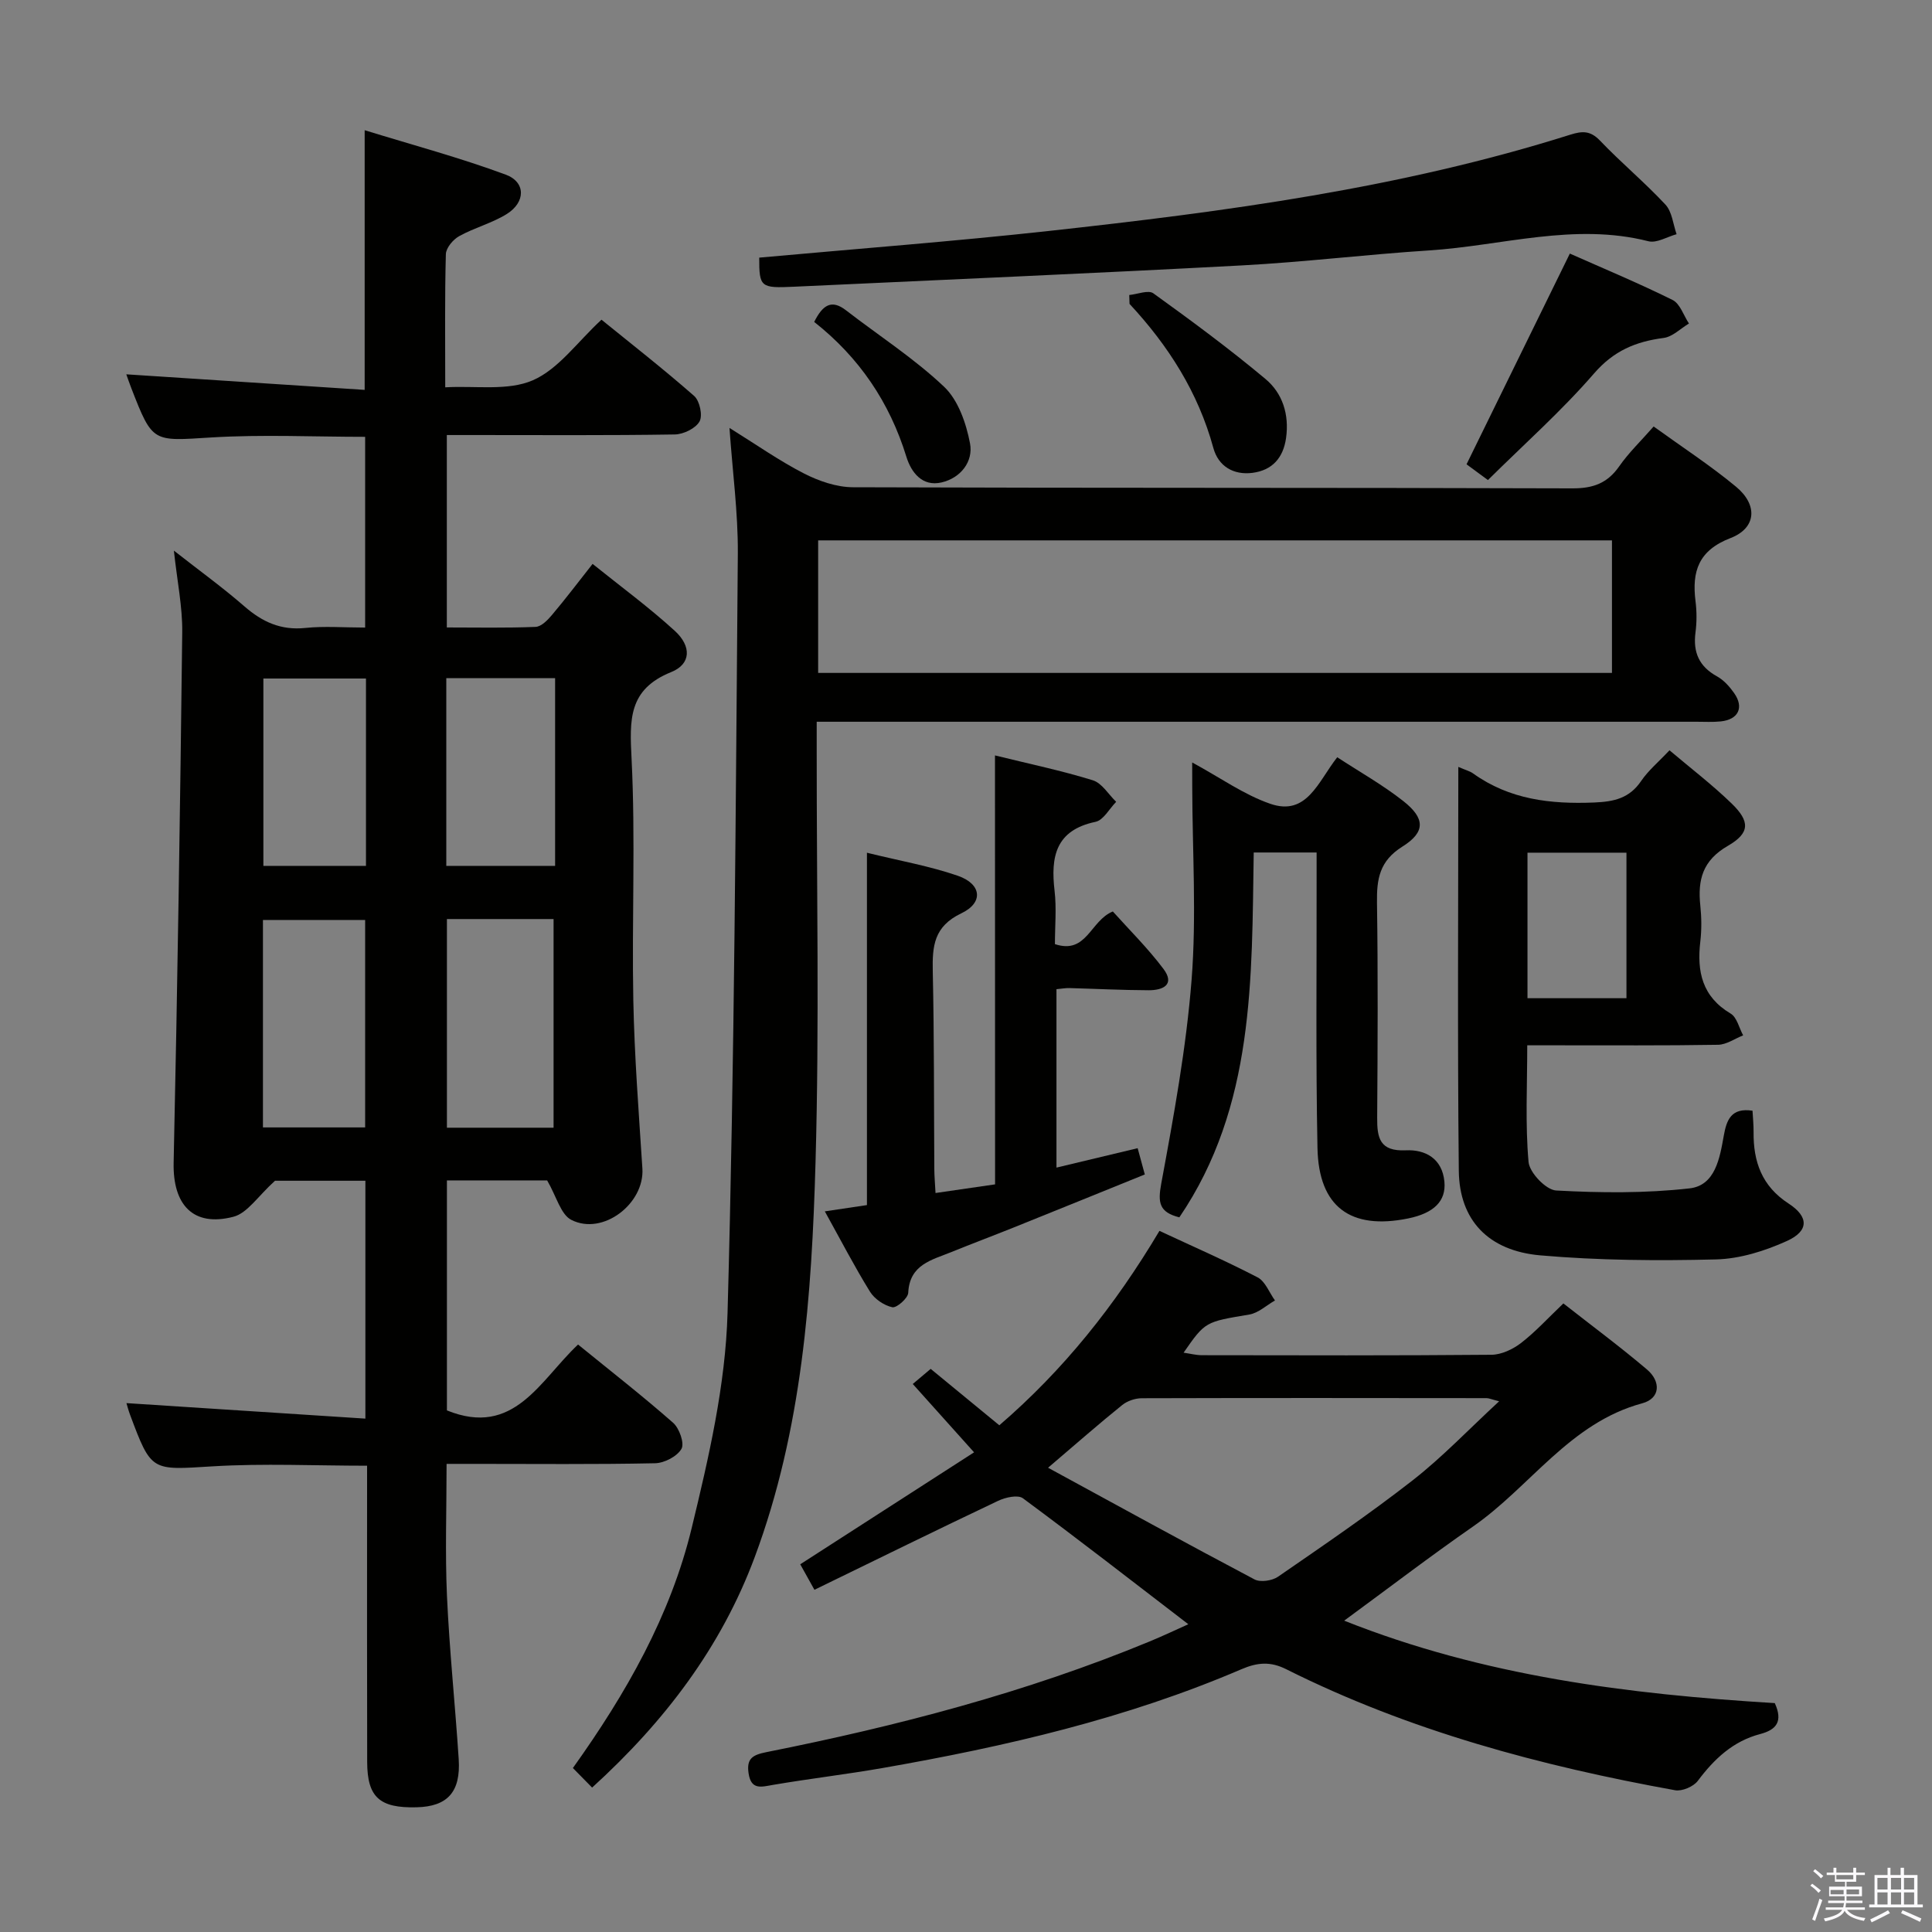 <svg enable-background="new 0 0 400 400" viewBox="0 0 400 400" xmlns="http://www.w3.org/2000/svg"><rect x="0" y="0" width="400" height="400" fill="#808080" stroke="none"/><path d="m374.8 390.4.4-.4c.7.5 1.3 1 1.8 1.4l-.5.5c-.5-.6-1.1-1.1-1.7-1.5zm1 7.3-.6-.3c.5-1.4 1.1-2.8 1.5-4.3.2.1.4.2.6.3-.5 1.3-1 2.8-1.5 4.3zm-.4-10.3.4-.4c.4.3 1 .8 1.7 1.4l-.5.5c-.4-.5-1-1-1.6-1.5zm2.5.3h1.7v-1h.6v1h3.5v-1h.6v1h1.8v.5h-1.8v1.4h-2v1h3.2v2h-3.2v.9h3.3v.5h-3.4c0 .3-.1.6-.1.9h4v.5h-3.7c.7.9 1.9 1.5 3.8 1.7-.1.2-.2.4-.3.6-2.1-.4-3.5-1.1-4-2.1-.4 1-1.8 1.7-4 2.2-.1-.2-.2-.4-.3-.6 2.1-.4 3.4-1 3.8-1.8h-3.4v-.5h3.6c.1-.3.1-.6.2-.9h-3.3v-.5h3.4c0-.3 0-.6 0-.9h-3.2v-2h3.3v-1h-2.1v-1.4h-1.7v-.5zm1.1 3.5v1h2.7c0-.3 0-.4 0-.4 0-.2 0-.2 0-.2 0-.1 0-.2 0-.3h-2.7zm1.2-3v.9h3.5v-.9zm4.7 3h-2.6v.6.4h2.6z" fill="#fbfafc"/><path d="m393.6 386.7h.6v1.5h2.8v6.1h1.1v.6h-11.1v-.6h1.1v-6.1h2.7v-1.5h.6v1.5h2.1v-1.5zm-2.7 8.8.4.6c-1.2.6-2.5 1.3-3.8 1.9-.1-.2-.2-.4-.3-.6 1.2-.6 2.5-1.2 3.7-1.9zm-2.2-6.7v2.4h2.1v-2.4zm0 3v2.5h2.1v-2.5zm2.8-3v2.4h2.1v-2.4zm0 3v2.5h2.1v-2.5zm6 6.1c-1.4-.7-2.7-1.3-3.9-1.8l.3-.6c1.5.6 2.7 1.2 3.9 1.7zm-1.2-9.1h-2.1v2.4h2.1zm-2.1 3v2.5h2.1v-2.5z" fill="#fbfafc"/><g fill="#010100"><path d="m26.18 290.5c16.38 1.06 32.71 2.12 49.47 3.21 0-17.02 0-32.93 0-49.25-6.75 0-13.66 0-18.71 0-3.51 3.16-5.71 6.71-8.62 7.46-8.36 2.17-12.56-2.51-12.37-11.19.8-36.61 1.35-73.23 1.78-109.84.06-5.25-1.04-10.51-1.73-16.89 5.36 4.2 10.16 7.67 14.6 11.54 3.71 3.23 7.57 5 12.62 4.47 3.95-.41 7.97-.08 12.38-.08 0-13.23 0-26.26 0-39.49-10.64 0-21.28-.51-31.84.13-12.16.75-12.14 1.2-16.56-10.17-.42-1.07-.78-2.15-1.05-2.9 16.39 1.07 32.79 2.14 49.35 3.22 0-18.28 0-35.33 0-53.76 9.89 3.05 19.71 5.68 29.21 9.2 4.17 1.54 4.12 5.69.24 8.13-3.05 1.91-6.71 2.84-9.88 4.6-1.27.7-2.73 2.44-2.76 3.75-.24 8.81-.13 17.63-.13 27.55 6.31-.36 12.95.79 18.12-1.45 5.33-2.31 9.22-7.93 14.23-12.55 5.93 4.82 12.73 10.12 19.19 15.79 1.15 1.01 1.8 4.06 1.11 5.28-.81 1.44-3.32 2.66-5.12 2.69-13.83.22-27.66.12-41.49.12-1.8 0-3.59 0-5.71 0v39.84c6.19 0 12.29.13 18.38-.12 1.18-.05 2.5-1.41 3.39-2.47 2.79-3.3 5.4-6.75 8.41-10.57 5.75 4.63 11.64 8.95 17.01 13.85 3.51 3.2 3.38 6.89-.72 8.54-8.95 3.6-8.62 9.91-8.22 17.94.83 16.62.04 33.32.36 49.98.23 11.63 1.13 23.24 1.88 34.86.47 7.29-8.2 13.97-14.72 10.64-2.19-1.12-3.05-4.82-5-8.17-5.9 0-13.15 0-20.75 0v47.62c13.91 5.64 19.23-6.19 27.15-13.64 6.69 5.45 13.36 10.64 19.69 16.21 1.28 1.13 2.38 4.25 1.72 5.39-.9 1.57-3.54 2.94-5.47 2.98-12.49.26-24.99.13-37.49.13-1.79 0-3.58 0-5.67 0 0 9.47-.32 18.43.08 27.35.51 11.28 1.7 22.52 2.43 33.79.44 6.8-2.33 9.81-8.73 9.96-7.65.19-10.2-2.07-10.22-9.38-.05-18.5-.02-37-.02-55.5 0-1.82 0-3.64 0-5.84-10.82 0-21.43-.51-31.97.13-12.69.77-12.67 1.2-17.12-10.73-.34-.9-.57-1.84-.73-2.36zm66.35-100.22v43.2h22.08c0-14.56 0-28.78 0-43.2-7.43 0-14.53 0-22.08 0zm-38.09 43.14h21.16c0-14.65 0-28.88 0-42.95-7.31 0-14.21 0-21.16 0zm37.96-54.15h22.53c0-13.11 0-25.95 0-38.86-7.88 0-15.1 0-22.53 0zm-16.63-38.79c-7.5 0-14.4 0-21.24 0v38.79h21.24c0-13.1 0-25.86 0-38.79z"/><path d="m151.03 88.6c5.54 3.44 10.29 6.79 15.41 9.42 3.09 1.58 6.76 2.85 10.17 2.86 49.65.18 99.3.06 148.95.23 4.27.01 7.22-1.05 9.67-4.55 1.97-2.83 4.51-5.26 7.14-8.26 5.89 4.26 11.74 8.06 17.07 12.48 4.54 3.77 4.2 8.55-1.13 10.61-6.65 2.56-8.05 6.89-7.27 13.09.27 2.13.27 4.36-.01 6.49-.53 4.1.76 7.02 4.45 9.06 1.4.77 2.61 2.12 3.55 3.46 2.1 2.98.89 5.49-2.77 5.87-1.65.17-3.33.07-4.99.07-58.48 0-116.96 0-175.44 0-2.12 0-4.23 0-6.74 0v6.1c-.02 28.32.56 56.66-.24 84.97-.78 27.74-2.77 55.51-12.6 81.9-6.93 18.61-18.6 34-33.66 47.7-1.39-1.42-2.61-2.66-3.98-4.05 11.06-15.48 20.21-31.58 24.59-49.66 3.54-14.61 7.01-29.62 7.43-44.54 1.46-52.42 1.68-104.87 2.13-157.31.05-8.4-1.09-16.78-1.73-25.94zm182.71 23.28c-55.05 0-109.74 0-164.35 0v27.44h164.35c0-9.21 0-18.15 0-27.44z"/><path d="m278.3 335.54c28.92 11.51 58.96 15.24 89.15 17.07 1.75 3.84.3 5.53-3.04 6.41-5.59 1.47-9.5 5.14-12.9 9.69-.89 1.19-3.26 2.2-4.7 1.94-27.86-5.04-55.06-12.31-80.52-25.06-3.26-1.63-5.93-1.43-9.3.02-23.8 10.21-48.86 16-74.26 20.44-7.51 1.31-15.1 2.2-22.62 3.48-2.47.42-4.61 1.17-5.13-2.42-.45-3.07.89-3.79 3.75-4.36 27.05-5.39 53.67-12.32 79.23-22.88 2.87-1.18 5.67-2.52 8.07-3.59-11.52-8.84-22.78-17.6-34.25-26.08-1.04-.77-3.62-.19-5.13.53-12.59 5.97-25.09 12.12-38.03 18.42-1.29-2.33-2.13-3.83-2.94-5.28 12.05-7.76 23.74-15.29 35.99-23.18-4.63-5.17-8.59-9.58-12.69-14.15 1.22-1.03 2.32-1.96 3.71-3.13 4.7 3.86 9.3 7.64 14.21 11.68 13.25-11.4 23.96-24.8 33.15-40.25 6.93 3.23 13.75 6.21 20.33 9.63 1.59.83 2.41 3.15 3.59 4.78-1.77 1-3.43 2.59-5.31 2.91-9.09 1.53-9.11 1.41-13.61 7.9 1.44.21 2.61.52 3.78.52 19.99.03 39.98.09 59.97-.09 2.07-.02 4.43-1.14 6.12-2.44 3-2.32 5.59-5.17 8.76-8.19 5.89 4.62 11.76 8.97 17.31 13.68 2.9 2.46 2.81 5.98-.99 7-15.02 4.06-23.17 17.28-35.03 25.51-8.84 6.14-17.41 12.7-26.67 19.49zm-61.31-31.66c14.77 8.04 28.69 15.7 42.74 23.12 1.22.64 3.65.28 4.86-.55 9.42-6.5 18.91-12.96 27.93-20 6.14-4.8 11.57-10.52 17.86-16.33-1.68-.43-2.14-.65-2.6-.65-23.79-.03-47.58-.05-71.37.02-1.37 0-3 .55-4.06 1.4-4.77 3.84-9.38 7.89-15.36 12.99z"/><path d="m301.93 158.78c1.57.68 2.4.88 3.04 1.34 7.55 5.42 16.04 6.4 25.08 6.03 4.16-.17 7.3-.88 9.73-4.45 1.47-2.17 3.57-3.91 5.87-6.36 4.41 3.73 8.87 7.14 12.87 11.02 3.81 3.69 3.83 6.1-.78 8.76-5.24 3.02-6.27 7.04-5.71 12.35.26 2.47.29 5.02 0 7.49-.73 6.21.39 11.39 6.28 14.89 1.3.77 1.75 2.97 2.59 4.51-1.73.68-3.45 1.92-5.19 1.95-11.16.19-22.32.1-33.49.11-1.81 0-3.62 0-6.02 0 0 8.35-.43 16.3.27 24.15.2 2.22 3.62 5.8 5.72 5.91 9.18.5 18.49.59 27.61-.44 5.33-.6 6.26-6.26 7.09-10.91.58-3.25 1.53-5.84 5.95-5.17.08 1.47.23 2.93.22 4.38-.07 6.18 1.71 11.25 7.26 14.85 4.2 2.73 4.2 5.67-.33 7.73-4.58 2.08-9.77 3.71-14.73 3.83-12.11.3-24.29.21-36.35-.84-10.82-.95-16.77-7.34-16.88-17.52-.29-27.62-.1-55.27-.1-83.61zm14.32 47.89h20.49c0-10.21 0-20.08 0-30.13-6.95 0-13.63 0-20.49 0z"/><path d="m206 156.4c7.17 1.77 13.81 3.15 20.26 5.15 1.89.59 3.24 2.92 4.83 4.46-1.41 1.43-2.63 3.79-4.27 4.14-8.29 1.74-9.31 7.24-8.48 14.3.42 3.6.07 7.29.07 11.02 6.6 2.2 7.31-4.87 11.99-6.76 3.36 3.75 7.24 7.58 10.48 11.89 2.48 3.31-.18 4.43-3.06 4.42-5.47-.02-10.95-.3-16.42-.45-.79-.02-1.59.13-2.67.23v36.94c5.74-1.37 11.13-2.66 16.81-4.02.48 1.75.89 3.29 1.48 5.44-9.06 3.67-18.08 7.33-27.1 10.96-4.31 1.73-8.66 3.36-12.96 5.11-4.03 1.64-8.64 2.55-8.92 8.43-.05 1.12-2.4 3.18-3.3 2.99-1.72-.37-3.69-1.72-4.63-3.24-3.22-5.21-6.05-10.68-9.34-16.61 2.98-.44 5.53-.82 8.72-1.3 0-23.93 0-47.97 0-72.95 6.82 1.68 12.98 2.75 18.82 4.77 4.92 1.7 5.37 5.56.73 7.77-5.71 2.72-6.03 6.8-5.92 12.04.3 13.65.23 27.3.32 40.96.01 1.47.15 2.95.25 4.91 4.2-.61 8.06-1.17 12.33-1.79-.02-29.59-.02-58.83-.02-88.81z"/><path d="m246.83 157.86c5.8 3.14 10.69 6.66 16.15 8.55 7.61 2.64 9.92-4.6 13.88-9.63 4.68 3.06 9.43 5.73 13.66 9.06 4.53 3.56 4.67 6.41-.16 9.43-4.77 2.99-5.34 6.73-5.27 11.63.22 14.83.14 29.67.04 44.5-.03 4.2.52 7.01 5.93 6.76 4.02-.19 7.54 1.68 7.99 6.5.37 4.01-2.17 6.52-7.53 7.61-11.9 2.42-18.5-2.39-18.75-14.57-.37-18.49-.15-36.99-.18-55.49 0-1.8 0-3.59 0-5.71-4.47 0-8.39 0-13.02 0-.42 26.07.23 52.55-15.4 75.54-4.17-1.06-4.48-3.02-3.75-6.97 2.59-14 5.18-28.09 6.29-42.26 1.03-13.21.16-26.57.13-39.86-.01-1.64-.01-3.28-.01-5.09z"/><path d="m157.19 53.34c20.26-1.84 40.14-3.35 59.94-5.52 36.48-4 72.83-8.83 108-19.94 2.45-.77 4.13-.86 6.12 1.22 4.36 4.57 9.26 8.64 13.56 13.26 1.38 1.48 1.58 4.05 2.31 6.13-1.95.53-4.11 1.89-5.82 1.46-15.37-3.91-30.33.93-45.44 1.9-12.93.83-25.81 2.41-38.74 3.1-30.89 1.65-61.79 2.97-92.69 4.41-6.98.33-7.25.11-7.24-6.02z"/><path d="m308.06 99.39c-2.1-1.55-3.43-2.53-4.43-3.26 7.14-14.56 14.19-28.93 21.39-43.63 6.82 3.03 14.15 6.08 21.26 9.6 1.56.77 2.29 3.21 3.4 4.88-1.74 1.04-3.4 2.75-5.25 2.99-5.76.75-10.32 2.64-14.39 7.34-6.73 7.77-14.48 14.65-21.98 22.08z"/><path d="m233.8 61.08c1.69-.16 3.95-1.1 4.99-.35 7.9 5.69 15.75 11.49 23.22 17.74 3.53 2.95 4.93 7.34 4.26 12.18-.58 4.19-2.9 6.73-6.97 7.25-3.92.5-7.06-1.37-8.09-5.16-3.14-11.5-9.31-21.18-17.35-29.82-.02-.62-.04-1.23-.06-1.84z"/><path d="m168.57 66.65c1.81-3.62 3.65-4.67 6.58-2.41 6.8 5.26 14.11 9.96 20.31 15.83 2.93 2.77 4.58 7.57 5.37 11.72.72 3.77-1.93 7.17-5.88 8.09-4.01.94-6.3-2.08-7.3-5.33-3.47-11.27-9.77-20.56-19.08-27.9z"/></g></svg>